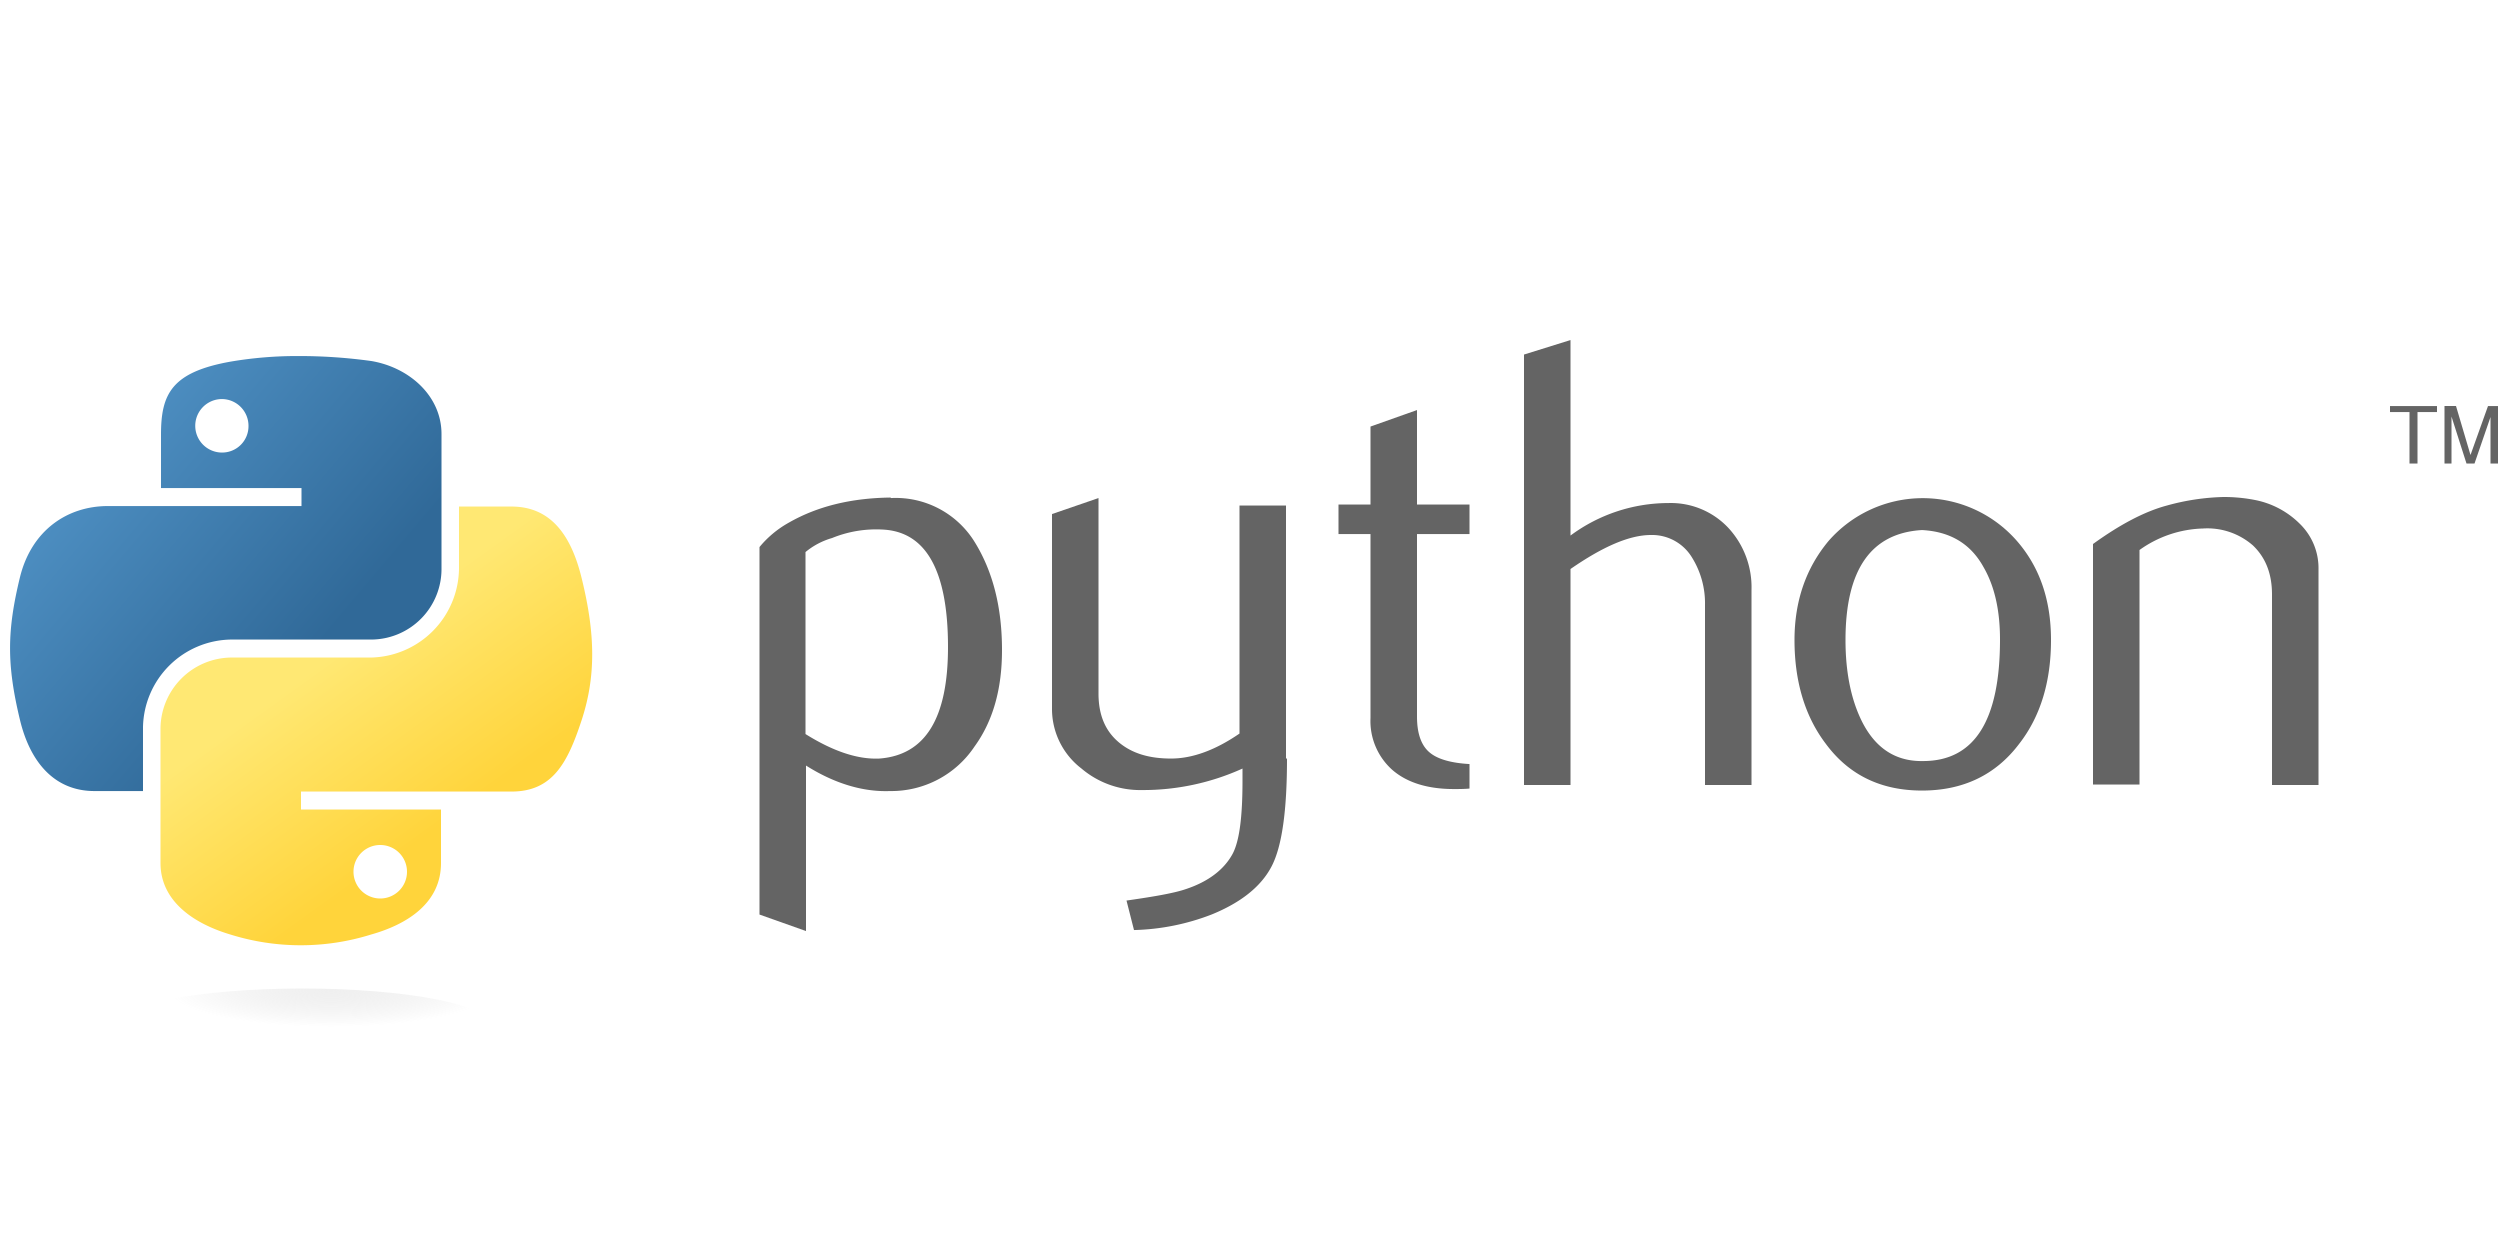 <svg id="Layer_1" data-name="Layer 1" xmlns="http://www.w3.org/2000/svg" xmlns:xlink="http://www.w3.org/1999/xlink" viewBox="0 0 500 250"><defs><style>.cls-1{fill:#646464;}.cls-2{fill:url(#Degradado_sin_nombre);}.cls-3{fill:url(#Degradado_sin_nombre_2);}.cls-4{opacity:0.44;isolation:isolate;fill:url(#Degradado_sin_nombre_3);}</style><linearGradient id="Degradado_sin_nombre" x1="1098.32" y1="1343.44" x2="1212.56" y2="1441.73" gradientTransform="translate(-618.58 -688.59) scale(0.56 0.57)" gradientUnits="userSpaceOnUse"><stop offset="0" stop-color="#5a9fd4"/><stop offset="1" stop-color="#306998"/></linearGradient><linearGradient id="Degradado_sin_nombre_2" x1="1256.54" y1="1501.39" x2="1215.75" y2="1443.67" gradientTransform="translate(-618.58 -688.59) scale(0.56 0.57)" gradientUnits="userSpaceOnUse"><stop offset="0" stop-color="#ffd43b"/><stop offset="1" stop-color="#ffe873"/></linearGradient><radialGradient id="Degradado_sin_nombre_3" cx="-4934.12" cy="1194.66" r="29.03" gradientTransform="translate(-1259.84 -1035.42) rotate(-90) scale(0.25 1.11)" gradientUnits="userSpaceOnUse"><stop offset="0" stop-color="#b8b8b8" stop-opacity="0.5"/><stop offset="1" stop-color="#7f7f7f" stop-opacity="0"/></radialGradient></defs><g id="g2303"><path id="path46" class="cls-1" d="M189.6,129.41c0-15.3-4.4-23.1-13.1-23.5a23.4,23.4,0,0,0-10.1,1.7,14.71,14.71,0,0,0-5.3,2.8v36.4c5.6,3.5,10.5,5.1,14.8,4.9C185.1,151,189.6,143.61,189.6,129.41Zm10.8.6c0,7.8-1.8,14.2-5.5,19.3a20,20,0,0,1-16.9,8.9c-5.4.2-11.1-1.5-16.8-5.1v33.1l-9.3-3.3v-73.5a20.58,20.58,0,0,1,5.9-4.9c5.6-3.2,12.3-4.9,20.3-5l.1.1a18.56,18.56,0,0,1,16.8,8.9C198.5,114.21,200.4,121.31,200.4,130Z"/><path id="path48" class="cls-1" d="M257.4,151.71c0,10.4-1,17.6-3.1,21.6s-6.1,7.2-12,9.6a46,46,0,0,1-15.5,3.1l-1.5-5.9c5.6-.8,9.6-1.5,11.9-2.3,4.5-1.5,7.6-3.9,9.3-7,1.4-2.6,2-7.5,2-14.7v-2.4a48.11,48.11,0,0,1-20.1,4.3,18.12,18.12,0,0,1-12.1-4.3,15,15,0,0,1-5.9-12v-38.9l9.3-3.2v39.1c0,4.2,1.3,7.4,4,9.7s6.2,3.3,10.5,3.3,8.9-1.7,13.7-5v-45.6h9.3v50.6Z"/><path id="path50" class="cls-1" d="M293.9,157.71c-1.1.1-2.1.1-3.1.1-5.3,0-9.4-1.3-12.3-3.8a13.08,13.08,0,0,1-4.4-10.4v-36.8h-6.4v-5.9h6.4V85.31l9.3-3.3v18.9h10.5v5.9H283.4v36.5c0,3.5.9,6,2.8,7.4,1.6,1.2,4.2,1.9,7.7,2.1Z"/><path id="path52" class="cls-1" d="M350.4,157H341V121a17.32,17.32,0,0,0-2.6-9.5,9.33,9.33,0,0,0-8.2-4.5c-4.3,0-9.6,2.3-16.1,6.8V157h-9.3V70.91l9.3-2.9v39.1a32.93,32.93,0,0,1,19.6-6.5,15.76,15.76,0,0,1,12,5,17.48,17.48,0,0,1,4.6,12.4v39Z"/><path id="path54" class="cls-1" d="M400,127.91c0-5.9-1.1-10.7-3.3-14.5-2.6-4.7-6.7-7.1-12.3-7.4-10.2.6-15.3,7.9-15.3,22,0,6.4,1.1,11.8,3.2,16.1q4.05,8.25,12.3,8.1C394.9,152.21,400,144.11,400,127.91Zm10.2.1c0,8.3-2.1,15.3-6.4,20.8-4.7,6.2-11.2,9.3-19.4,9.3s-14.6-3.1-19.2-9.3c-4.2-5.5-6.3-12.5-6.3-20.8,0-7.8,2.3-14.4,6.8-19.8a25,25,0,0,1,37.7,0C408,113.51,410.2,120.11,410.2,128Z"/><path id="path56" class="cls-1" d="M463.7,157h-9.3v-38.1c0-4.2-1.3-7.4-3.8-9.8a13.83,13.83,0,0,0-10-3.4,22.8,22.8,0,0,0-12.7,4.3v46.9h-9.3v-48.1c5.4-3.9,10.3-6.5,14.8-7.7a46.27,46.27,0,0,1,11.3-1.7,32.07,32.07,0,0,1,6.3.6,17.4,17.4,0,0,1,8.9,4.7,12.38,12.38,0,0,1,3.8,9.2V157Z"/><path id="path1948" class="cls-2" d="M59.6,71.21a79,79,0,0,0-13.4,1.1c-11.9,2.1-14,6.5-14,14.6v10.7H60.3v3.6H21.6c-8.2,0-15.3,4.9-17.6,14.2-2.6,10.7-2.7,17.4,0,28.6,2,8.3,6.8,14.2,14.9,14.2h9.7v-12.8a17.87,17.87,0,0,1,17.6-17.5H74.3a14.11,14.11,0,0,0,14-14.3V86.81c0-7.6-6.4-13.3-14-14.6A104.76,104.76,0,0,0,59.6,71.21Zm-15.2,8.6a5.36,5.36,0,0,1,5.3,5.4,5.27,5.27,0,0,1-5.3,5.3,5.35,5.35,0,0,1,0-10.7Z"/><path id="path1950" class="cls-3" d="M91.8,101.21v12.5a18,18,0,0,1-17.6,17.8H46.1a14.3,14.3,0,0,0-14,14.3v26.8c0,7.6,6.6,12.1,14,14.3a47.14,47.14,0,0,0,28.1,0c7.1-2,14-6.2,14-14.3v-10.7h-28v-3.6h42.1c8.2,0,11.2-5.7,14-14.2,2.9-8.8,2.8-17.3,0-28.6-2-8.1-5.9-14.2-14-14.2H91.8ZM76,169a5.35,5.35,0,1,1-5.3,5.3A5.34,5.34,0,0,1,76,169Z"/><path id="text3004" class="cls-1" d="M481.9,92.71h1.6V82.41h3.9v-1.2H478v1.2h3.9v10.3m7,0h1.4v-9.4l3,9.4h1.6l3.2-9.3v9.3h1.5V81.21h-2L494.1,91l-2.9-9.8h-2.3v11.5"/><path id="path1894" class="cls-4" d="M98.2,205c0,4-16.9,7.3-37.7,7.3S22.8,209,22.8,205s16.9-7.3,37.7-7.3S98.2,201,98.2,205Z"/></g></svg>